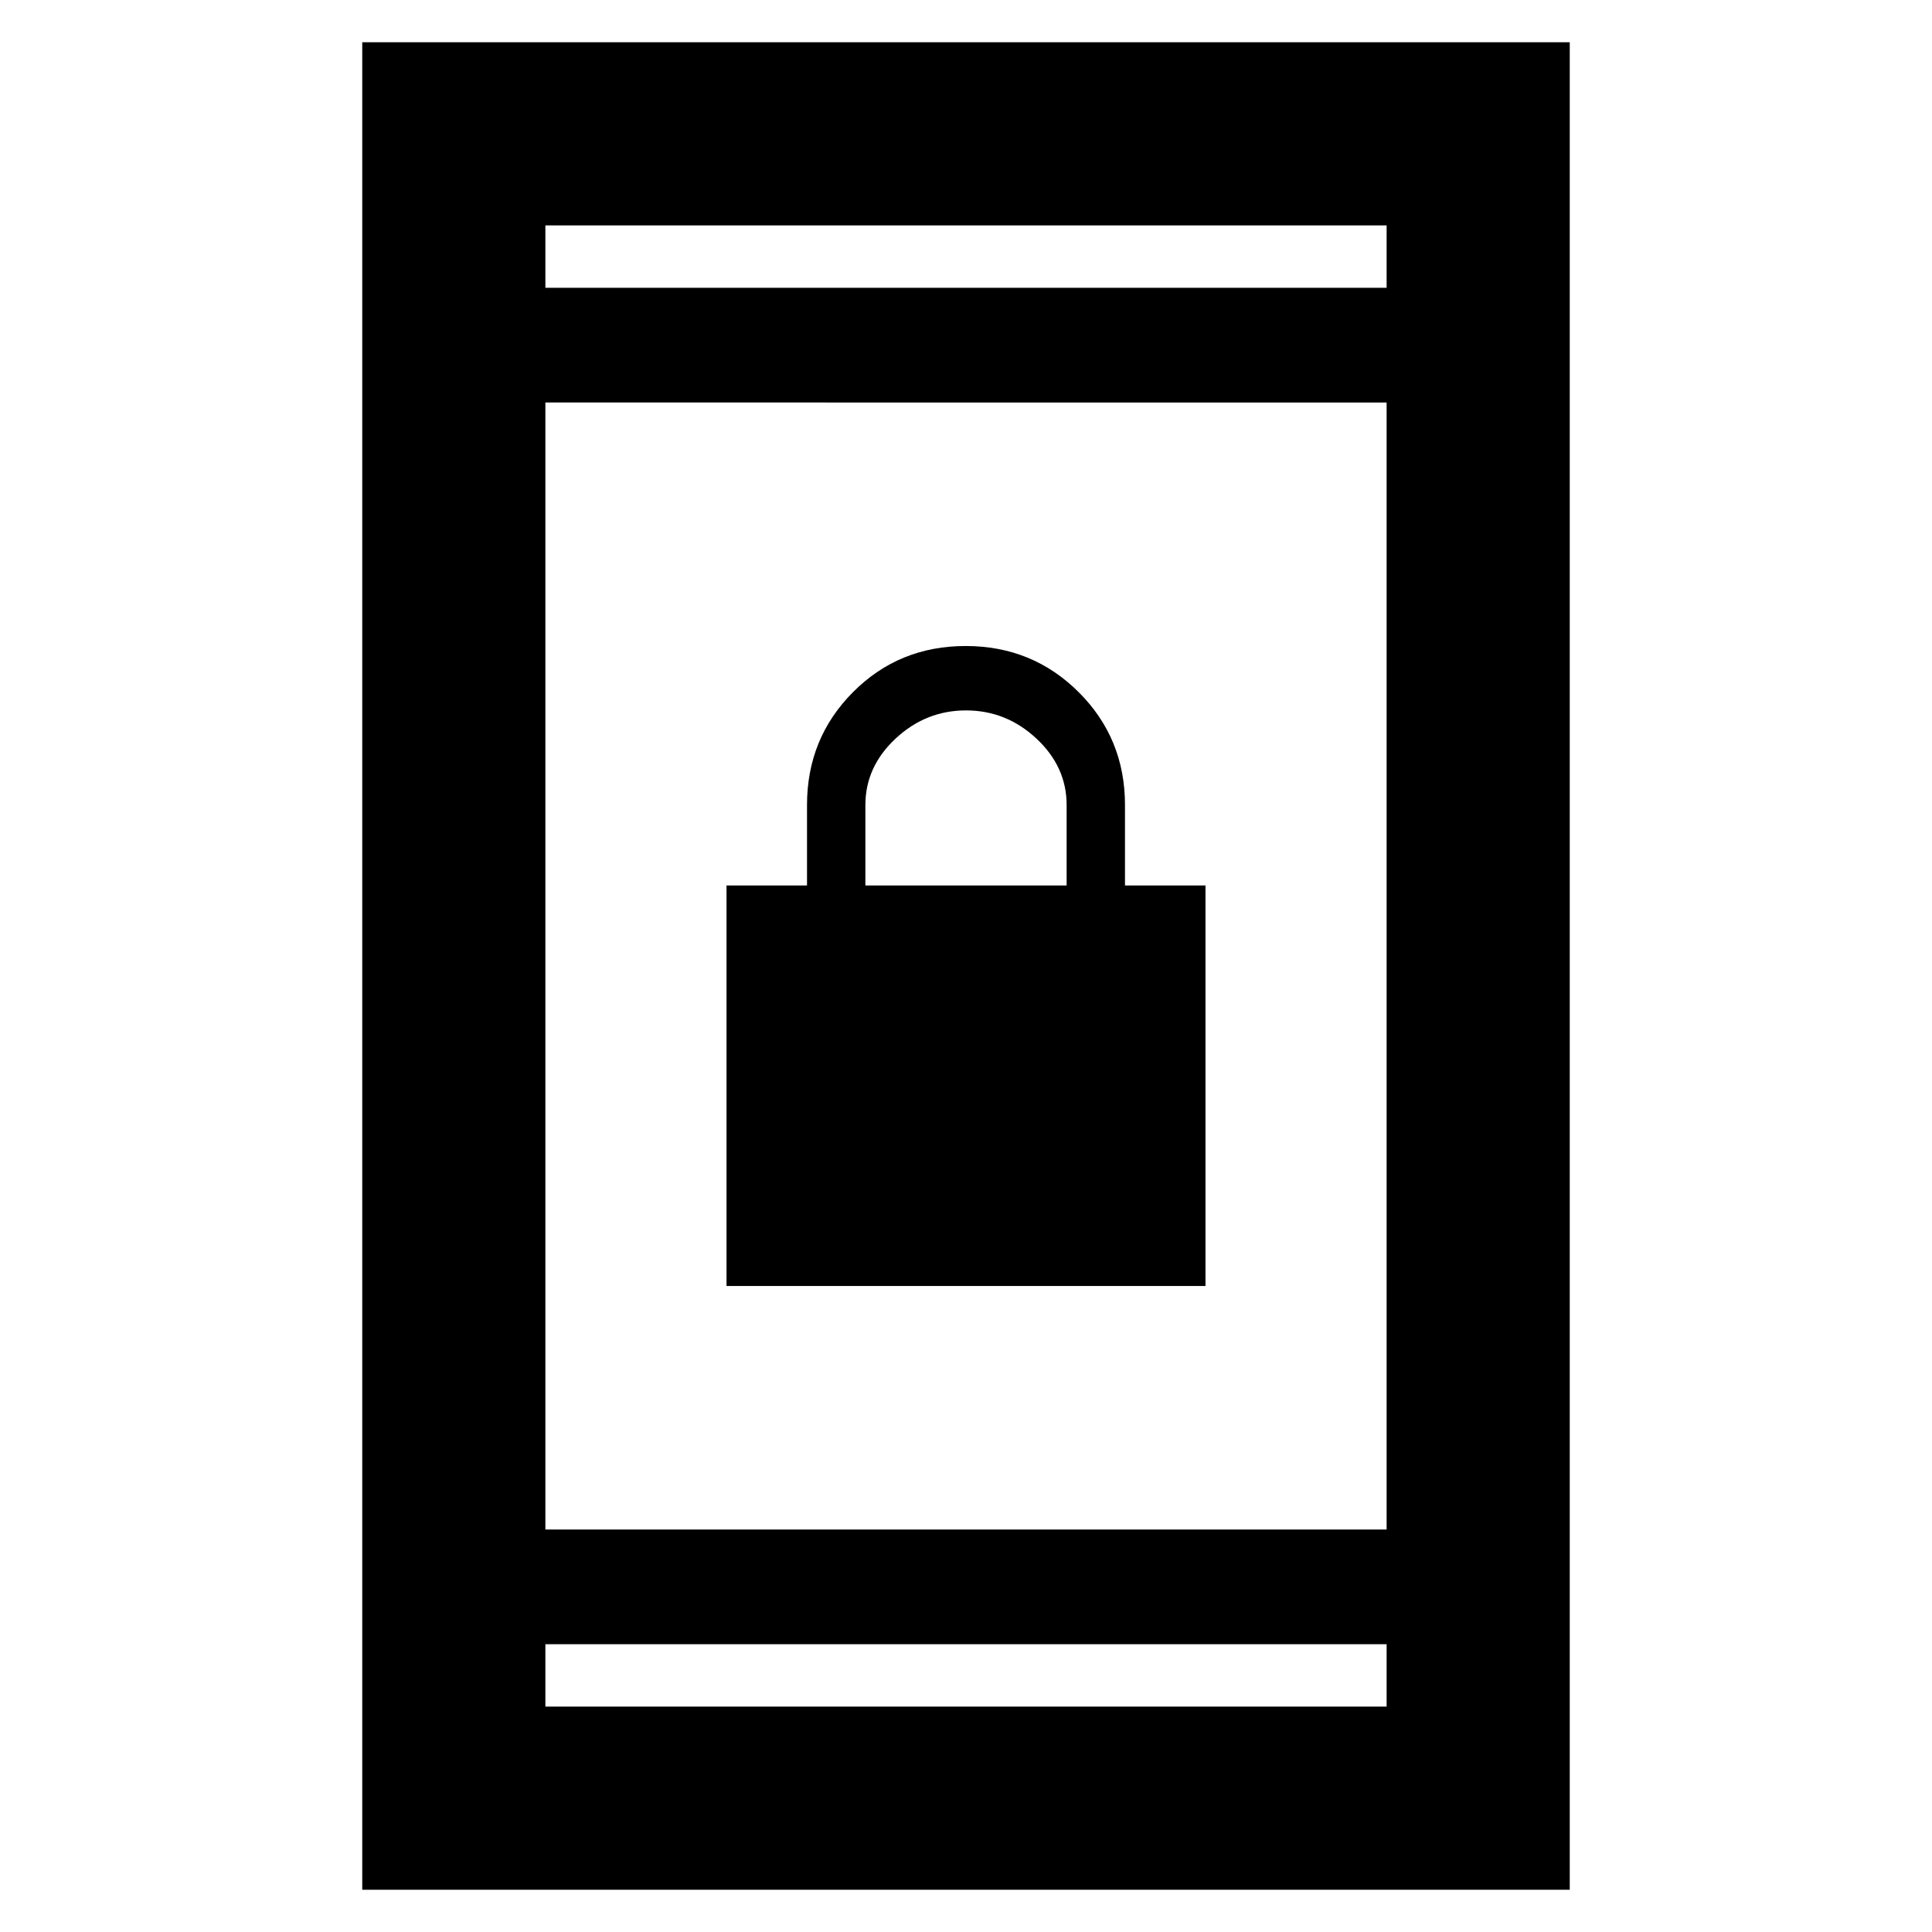<svg xmlns="http://www.w3.org/2000/svg" height="48" viewBox="0 -960 960 960" width="48"><path d="M361-321v-199h40v-40q0-33.11 22.83-56.06 22.83-22.94 56-22.94T536-616.06q23 22.95 23 56.06v40h40v199H361Zm69-199h100v-40q0-19-15-33t-35-14q-20 0-35 14.01-15 14.02-15 32.99v40ZM180-21v-918h600v918H180Zm91-122v31h418v-31H271Zm0-57h418v-560H271v560Zm0-617h418v-31H271v31Zm0 0v-31 31Zm0 674v31-31Z"/></svg>
